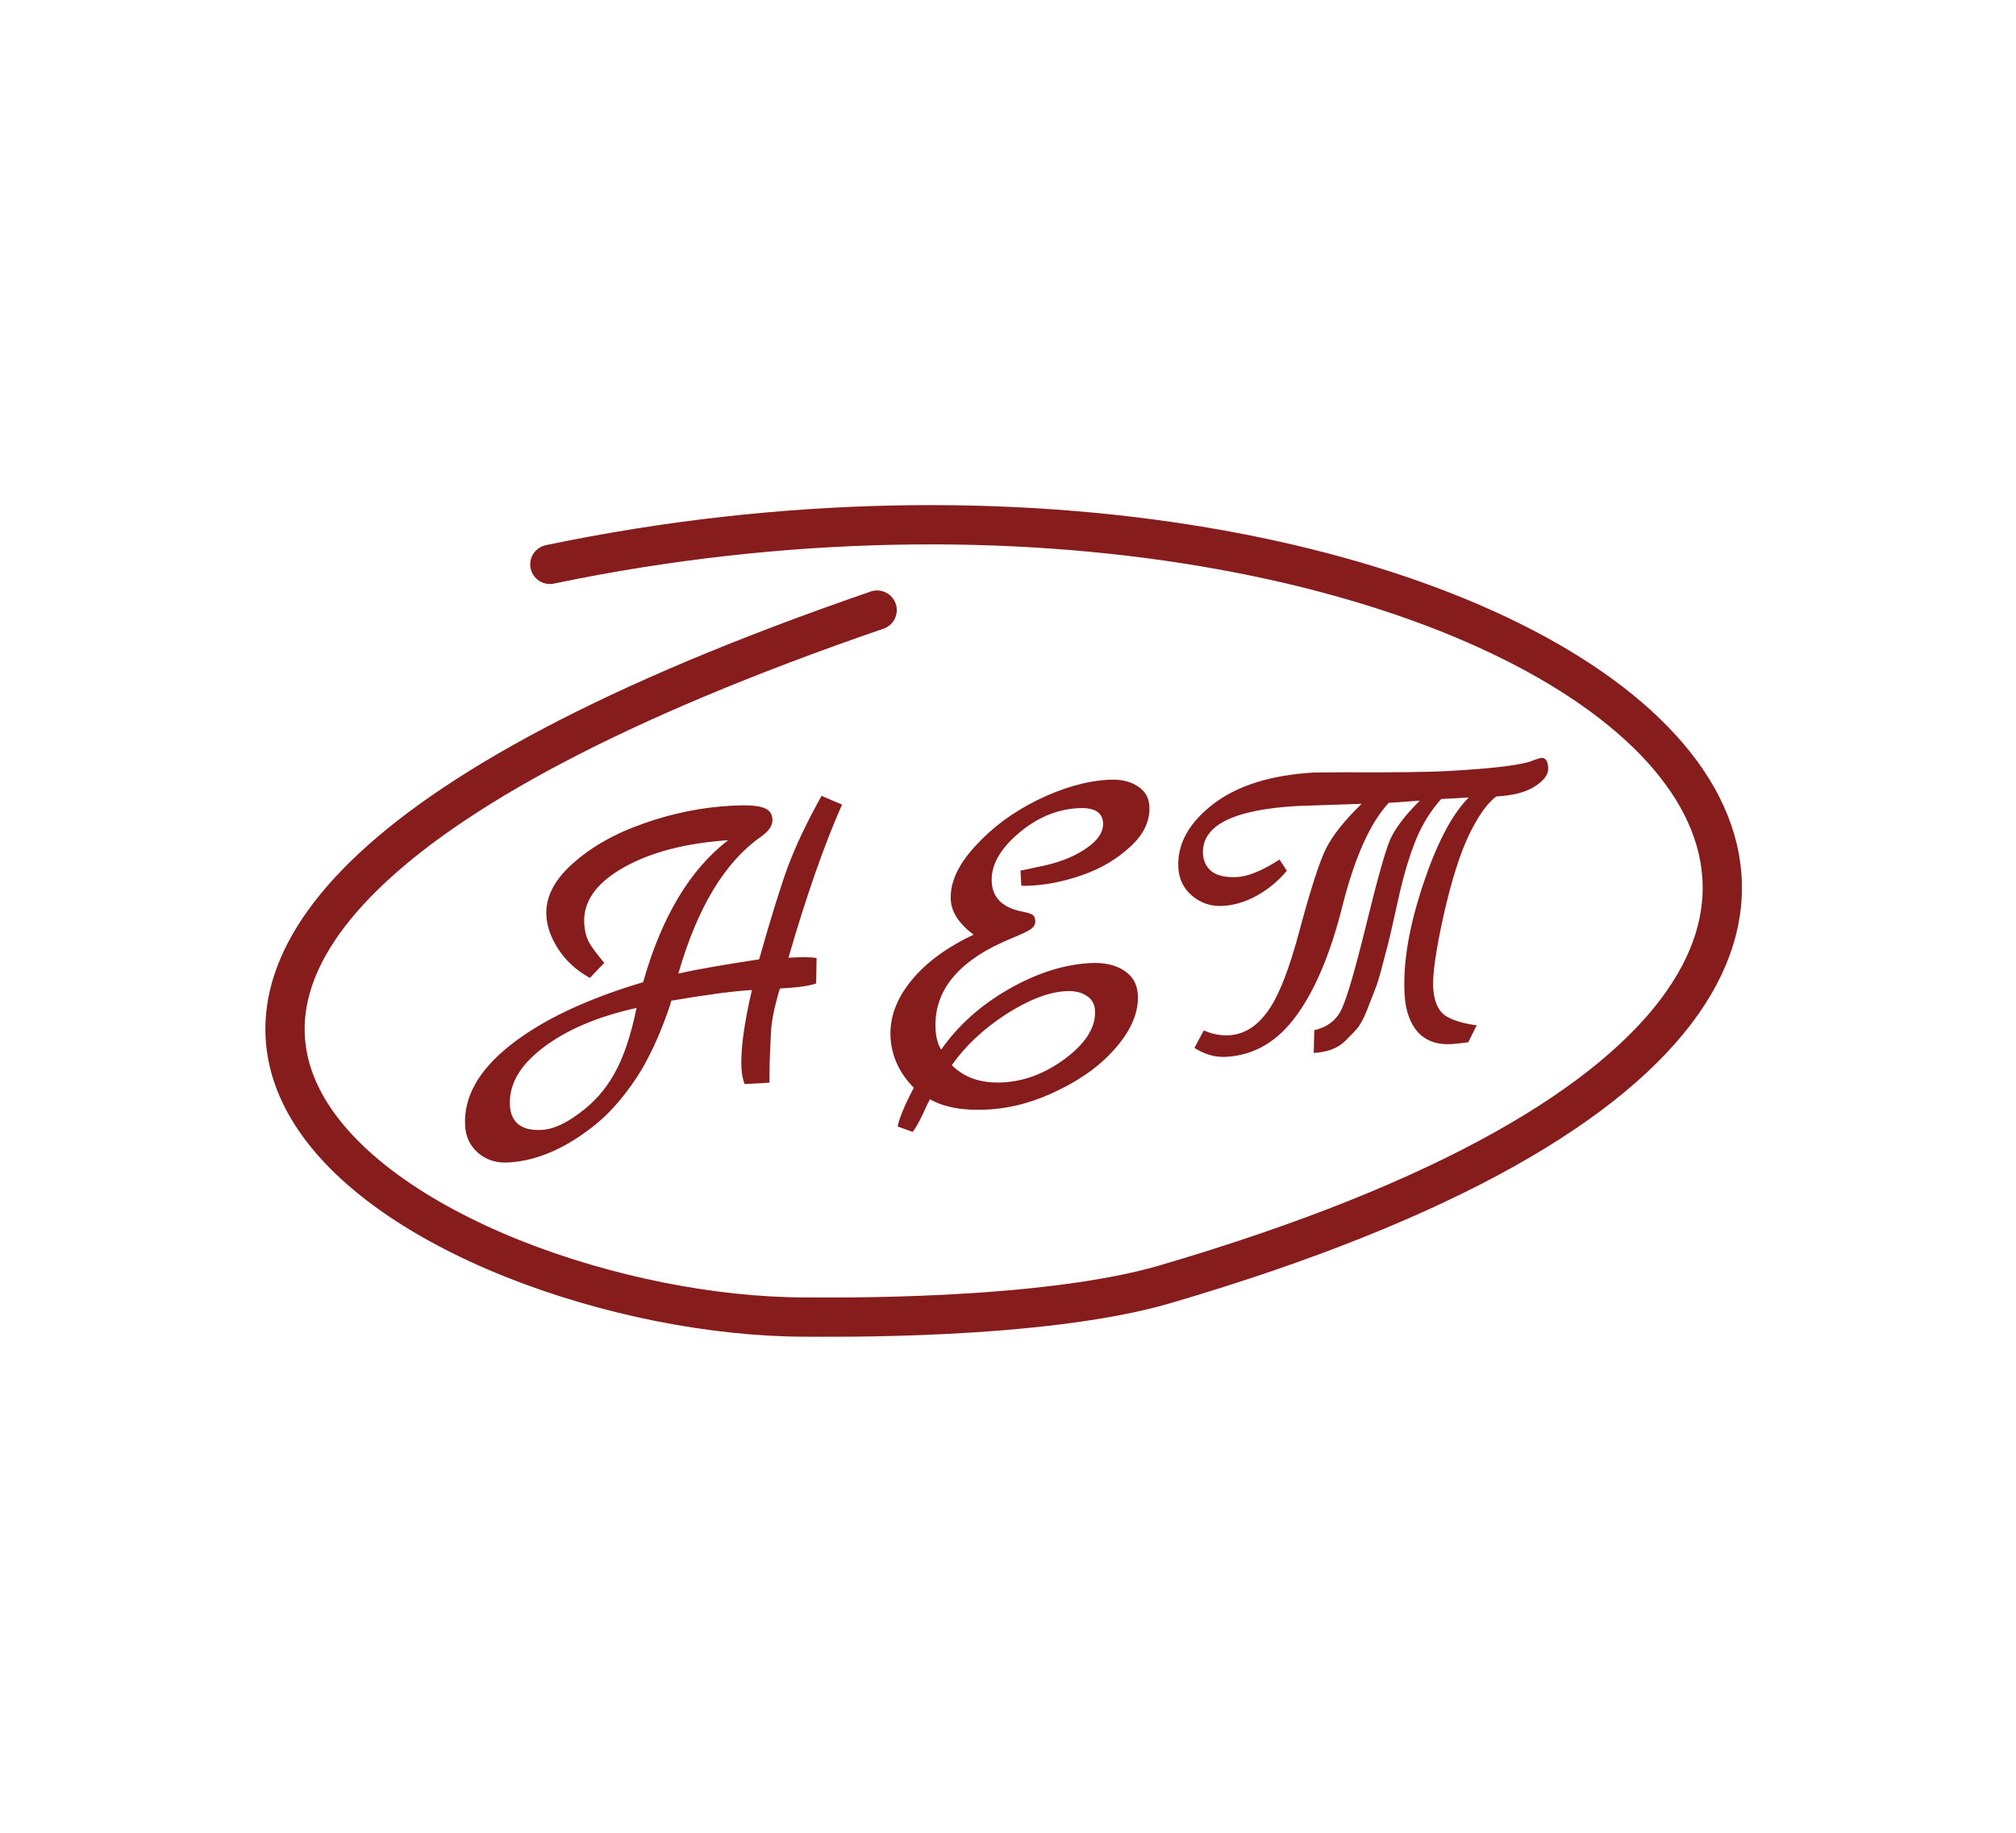 <svg width="154" height="140" viewBox="0 0 154 140" fill="none" xmlns="http://www.w3.org/2000/svg">
<path d="M67.004 46.603C-14.486 74.632 33.523 100.615 61.523 100.605C63.023 100.604 79.524 100.883 89.023 98.095C176.014 72.564 113.998 28.086 42.003 43.111" stroke="#861C1C" stroke-width="3" stroke-linecap="round"/>
<path d="M62.756 60.795L64.324 61.459C62.97 64.506 61.605 68.406 60.23 73.157C61.271 73.1 61.987 73.107 62.377 73.176L62.346 75.119C61.88 75.303 60.956 75.433 59.575 75.508C59.172 76.847 58.947 77.926 58.901 78.746C58.855 79.566 58.819 80.362 58.793 81.135C58.79 81.907 58.785 82.43 58.777 82.703L56.876 82.807C56.742 82.428 56.663 82.035 56.641 81.628C56.564 80.224 56.83 78.224 57.437 75.625C56.079 75.7 54.028 75.971 51.284 76.438C51.191 76.806 50.945 77.501 50.547 78.522C50.147 79.519 49.741 80.393 49.328 81.142C48.937 81.89 48.392 82.714 47.692 83.615C46.992 84.516 46.251 85.283 45.468 85.916C43.229 87.718 41.011 88.679 38.816 88.799C37.91 88.848 37.148 88.606 36.529 88.073C35.909 87.539 35.576 86.842 35.529 85.982C35.41 83.809 36.548 81.772 38.941 79.871C41.355 77.945 44.752 76.33 49.13 75.024C50.537 70.043 52.701 66.429 55.62 64.181C52.34 64.406 49.666 65.108 47.597 66.288C45.527 67.468 44.538 68.884 44.628 70.537C44.657 71.057 44.76 71.505 44.94 71.882C45.118 72.235 45.523 72.792 46.155 73.552L45.06 74.701C44.029 74.122 43.229 73.394 42.659 72.517C42.089 71.64 41.781 70.783 41.736 69.945C41.659 68.542 42.335 67.211 43.765 65.953C45.193 64.672 46.999 63.654 49.182 62.899C51.364 62.121 53.598 61.67 55.884 61.545C57.038 61.482 57.836 61.529 58.276 61.687C58.737 61.821 58.98 62.125 59.007 62.6C59.031 63.053 58.727 63.501 58.092 63.944C55.36 65.864 53.268 69.338 51.818 74.366C53.141 74.067 55.198 73.705 57.99 73.28C58.903 70.052 59.646 67.662 60.22 66.109C60.815 64.533 61.66 62.762 62.756 60.795ZM41.404 86.308C42.241 86.262 43.194 85.836 44.262 85.028C45.354 84.242 46.242 83.24 46.924 82.022C47.628 80.781 48.195 79.104 48.624 76.992C45.641 77.655 43.256 78.67 41.47 80.039C39.705 81.384 38.865 82.849 38.952 84.433C38.986 85.067 39.194 85.543 39.575 85.863C39.979 86.204 40.589 86.353 41.404 86.308ZM87.799 61.572C87.861 62.704 87.373 63.74 86.335 64.682C85.319 65.623 84.121 66.336 82.74 66.82C81.382 67.303 80.057 67.579 78.767 67.65C78.428 67.668 78.178 67.671 78.019 67.657L77.956 66.502C78.001 66.5 78.652 66.362 79.908 66.089C81.163 65.794 82.206 65.351 83.036 64.76C83.889 64.169 84.297 63.534 84.26 62.855C84.215 62.04 83.582 61.666 82.36 61.733C80.708 61.823 79.177 62.474 77.768 63.686C76.358 64.898 75.688 66.127 75.756 67.372C75.824 68.616 76.637 69.378 78.196 69.656C78.54 69.728 78.772 69.806 78.89 69.89C79.008 69.975 79.073 70.13 79.085 70.356C79.098 70.583 78.995 70.781 78.778 70.952C78.581 71.099 78.106 71.329 77.351 71.643C73.264 73.296 71.303 75.628 71.468 78.638C71.501 79.249 71.643 79.764 71.893 80.181C73.177 78.341 74.886 76.806 77.021 75.577C79.156 74.348 81.242 73.678 83.279 73.566C84.343 73.508 85.204 73.7 85.864 74.14C86.522 74.558 86.874 75.175 86.918 75.989C86.988 77.257 86.469 78.556 85.361 79.888C84.253 81.22 82.782 82.333 80.947 83.228C79.135 84.144 77.302 84.653 75.446 84.754C73.612 84.855 72.145 84.594 71.044 83.973C71.023 83.997 70.93 84.172 70.767 84.499C70.364 85.429 70.013 86.084 69.716 86.463L68.57 86.049C68.694 85.407 69.105 84.42 69.804 83.088C68.699 81.968 68.107 80.683 68.027 79.235C67.947 77.764 68.459 76.34 69.565 74.963C70.691 73.562 72.295 72.373 74.375 71.397C73.263 70.572 72.681 69.685 72.629 68.734C72.559 67.444 73.166 66.094 74.451 64.685C75.735 63.253 77.327 62.065 79.228 61.121C81.151 60.176 82.973 59.656 84.693 59.562C85.598 59.513 86.334 59.677 86.899 60.055C87.463 60.41 87.763 60.916 87.799 61.572ZM81.421 75.711C80.086 75.784 78.552 76.379 76.82 77.495C75.11 78.61 73.739 79.899 72.707 81.363C73.667 82.332 74.974 82.771 76.626 82.681C78.301 82.589 79.902 81.969 81.428 80.818C82.975 79.644 83.715 78.434 83.647 77.19C83.62 76.692 83.406 76.317 83.007 76.067C82.606 75.794 82.078 75.675 81.421 75.711ZM104.013 61.401L99.153 61.565C94.197 61.835 91.778 63.057 91.896 65.23C91.927 65.796 92.156 66.249 92.583 66.588C93.032 66.904 93.675 67.04 94.512 66.994C95.35 66.948 96.427 66.503 97.742 65.659L98.3 66.514C97.639 67.3 96.879 67.931 96.02 68.41C95.161 68.888 94.29 69.151 93.407 69.199C92.524 69.248 91.75 68.995 91.084 68.441C90.418 67.887 90.061 67.169 90.013 66.286C89.915 64.498 90.792 62.884 92.643 61.444C94.516 60.002 97.105 59.191 100.41 59.01C100.478 59.006 101.204 59.001 102.588 58.993C106.357 59.014 109.046 58.981 110.653 58.893C114.206 58.699 116.381 58.421 117.179 58.06C117.491 57.952 117.681 57.896 117.748 57.892C118.065 57.875 118.238 58.127 118.266 58.647C118.294 59.145 117.956 59.618 117.254 60.065C116.575 60.51 115.59 60.769 114.3 60.839C113.623 61.33 112.928 62.31 112.213 63.779C111.521 65.225 110.872 67.28 110.269 69.947C109.687 72.589 109.424 74.419 109.479 75.438C109.534 76.434 109.822 77.133 110.343 77.536C110.886 77.915 111.706 78.176 112.804 78.321L112.159 79.616C111.573 79.693 111.133 79.74 110.839 79.756C109.775 79.814 108.93 79.508 108.303 78.839C107.698 78.146 107.361 77.177 107.293 75.932C107.164 73.578 107.627 70.817 108.679 67.65C109.731 64.46 110.902 62.216 112.193 60.92L110.089 61.035C109.318 61.894 108.692 62.893 108.209 64.032C107.748 65.147 107.333 66.475 106.963 68.016C106.616 69.556 106.378 70.613 106.251 71.188C106.123 71.762 105.927 72.533 105.662 73.501C105.42 74.468 105.209 75.172 105.028 75.613C104.87 76.03 104.66 76.564 104.401 77.213C104.141 77.863 103.883 78.331 103.626 78.618C103.391 78.88 103.101 79.18 102.756 79.517C102.196 80.069 101.395 80.374 100.354 80.431L100.395 78.692C101.427 78.454 102.134 77.894 102.517 77.01C102.922 76.125 103.543 73.98 104.378 70.575C105.214 67.169 105.812 65.037 106.174 64.177C106.557 63.294 107.319 62.287 108.461 61.158L106.494 61.3L106.086 61.322C104.672 62.852 103.497 65.459 102.564 69.142C101.651 72.801 100.466 75.624 99.008 77.61C97.572 79.573 95.79 80.612 93.662 80.729C92.825 80.774 92.018 80.546 91.242 80.044L91.952 78.711C92.603 78.993 93.245 79.117 93.879 79.082C95.011 79.02 95.988 78.422 96.811 77.288C97.657 76.152 98.485 74.052 99.293 70.989C100.124 67.902 100.784 65.857 101.274 64.854C101.785 63.827 102.698 62.676 104.013 61.401Z" fill="#861C1C"/>
</svg>

